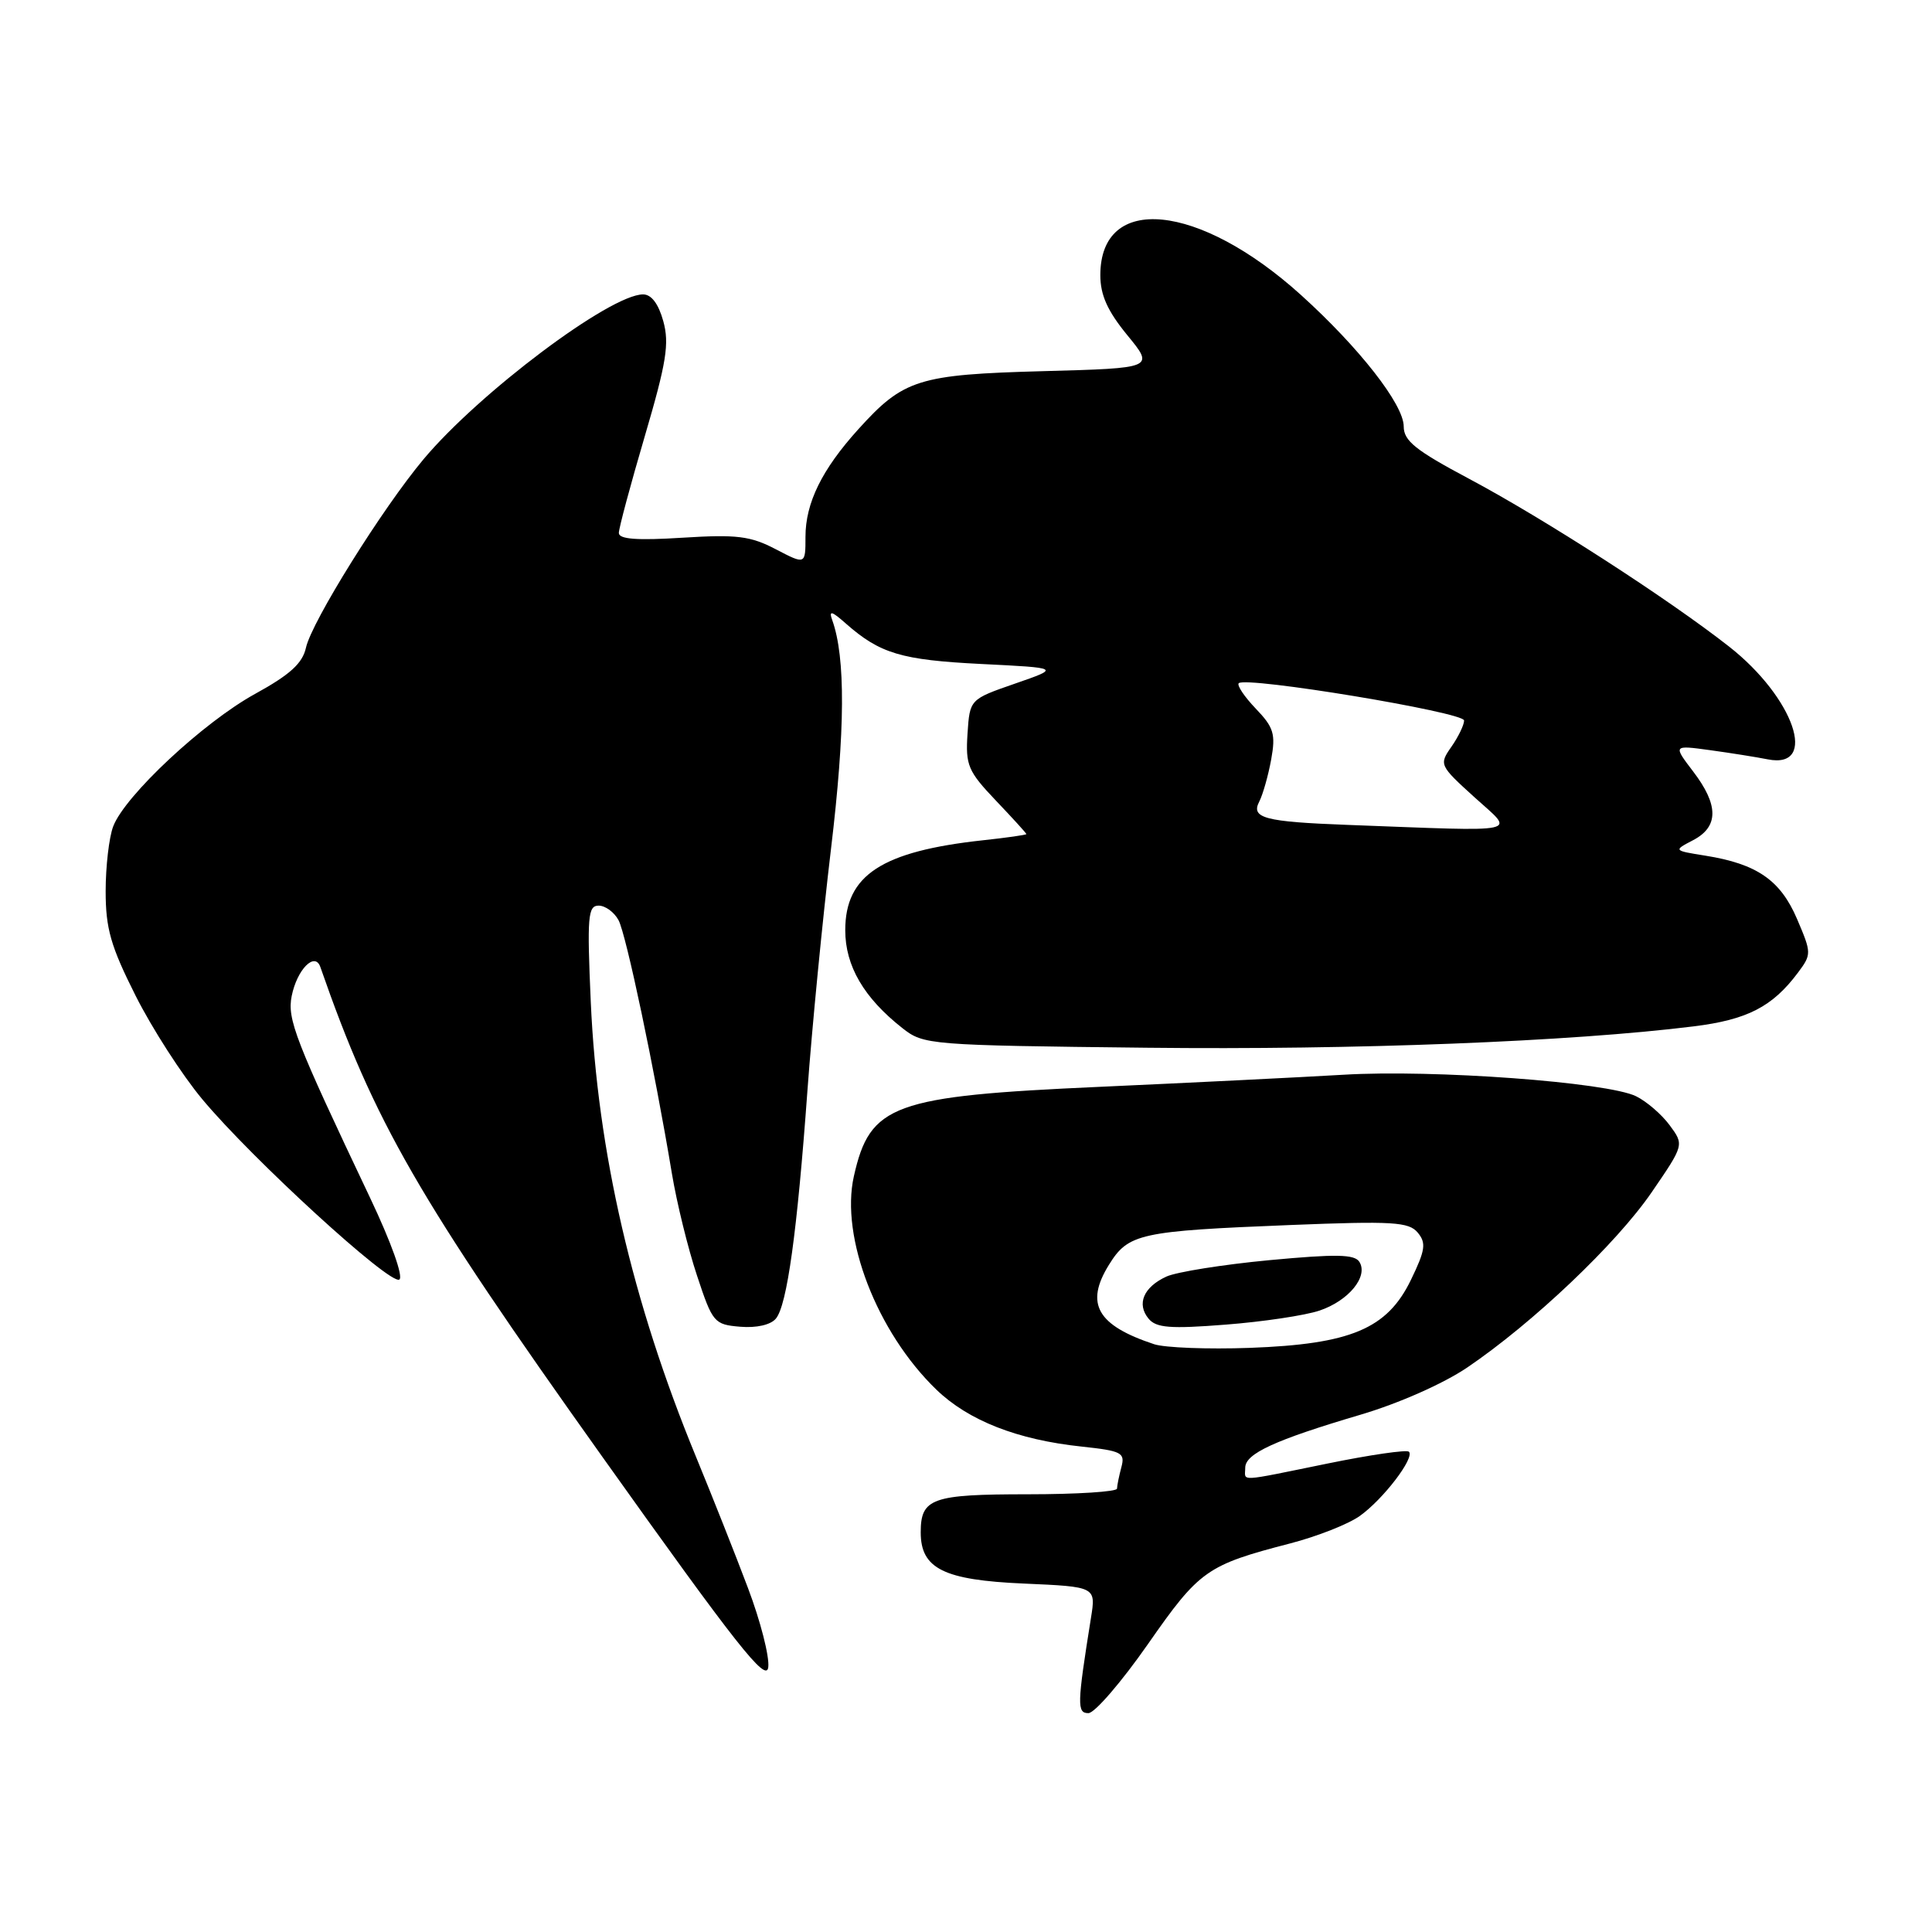 <?xml version="1.0" encoding="UTF-8" standalone="no"?>
<!DOCTYPE svg PUBLIC "-//W3C//DTD SVG 1.1//EN" "http://www.w3.org/Graphics/SVG/1.1/DTD/svg11.dtd" >
<svg xmlns="http://www.w3.org/2000/svg" xmlns:xlink="http://www.w3.org/1999/xlink" version="1.1" viewBox="0 0 256 256">
 <g >
 <path fill="currentColor"
d=" M 152.11 217.85 C 158.94 208.05 159.90 207.38 170.96 204.51 C 174.51 203.59 178.66 201.96 180.17 200.88 C 183.28 198.67 187.49 193.16 186.69 192.36 C 186.40 192.07 181.56 192.77 175.94 193.92 C 163.77 196.40 165.00 196.33 165.00 194.48 C 165.00 192.62 168.90 190.82 180.23 187.47 C 185.32 185.97 191.24 183.35 194.42 181.20 C 203.12 175.30 214.17 164.81 218.85 157.99 C 223.16 151.70 223.16 151.70 221.24 149.10 C 220.19 147.67 218.18 145.94 216.79 145.26 C 212.98 143.39 189.92 141.69 178.00 142.41 C 172.22 142.75 157.70 143.47 145.73 144.01 C 118.28 145.24 115.28 146.33 113.14 155.87 C 111.33 163.94 116.20 176.53 124.07 184.13 C 128.33 188.24 134.81 190.78 143.33 191.68 C 148.63 192.25 149.10 192.49 148.59 194.40 C 148.28 195.56 148.02 196.84 148.01 197.25 C 148.01 197.66 142.69 198.00 136.20 198.00 C 123.48 198.00 122.00 198.52 122.00 203.05 C 122.00 207.85 125.04 209.37 135.66 209.83 C 145.22 210.25 145.22 210.25 144.56 214.37 C 142.72 225.87 142.69 227.00 144.22 227.00 C 145.05 227.00 148.60 222.88 152.11 217.85 Z  M 99.11 210.42 C 97.47 206.06 94.36 198.22 92.21 193.00 C 83.78 172.54 79.16 152.54 78.28 132.75 C 77.78 121.47 77.90 120.00 79.32 120.00 C 80.21 120.00 81.39 120.87 81.96 121.93 C 82.97 123.82 86.72 141.61 89.03 155.50 C 89.67 159.35 91.16 165.43 92.35 169.00 C 94.42 175.27 94.63 175.51 98.09 175.80 C 100.24 175.98 102.13 175.55 102.81 174.72 C 104.29 172.95 105.63 163.25 106.99 144.50 C 107.59 136.25 108.99 121.85 110.11 112.50 C 112.00 96.75 112.05 87.12 110.28 82.18 C 109.80 80.85 110.18 80.94 112.09 82.63 C 116.61 86.61 119.43 87.45 130.00 87.98 C 140.50 88.50 140.50 88.50 134.50 90.58 C 128.50 92.66 128.50 92.66 128.20 97.23 C 127.93 101.40 128.26 102.19 131.95 106.07 C 134.18 108.41 136.00 110.41 136.00 110.52 C 136.00 110.63 133.41 111.00 130.25 111.34 C 116.83 112.80 112.00 115.96 112.00 123.26 C 112.00 127.99 114.47 132.22 119.57 136.23 C 122.39 138.45 123.05 138.51 151.97 138.83 C 179.50 139.14 208.18 138.02 224.41 136.00 C 231.53 135.12 234.86 133.40 238.24 128.88 C 240.05 126.45 240.05 126.29 238.11 121.75 C 235.91 116.62 232.80 114.47 225.97 113.38 C 221.72 112.70 221.72 112.70 224.36 111.32 C 227.75 109.54 227.75 106.67 224.34 102.21 C 221.69 98.73 221.69 98.73 226.59 99.40 C 229.29 99.77 232.74 100.32 234.25 100.62 C 241.00 101.95 237.73 92.44 229.12 85.68 C 221.01 79.32 204.60 68.73 194.62 63.42 C 187.57 59.67 186.00 58.41 186.00 56.51 C 186.00 53.60 180.10 46.06 172.39 39.09 C 158.85 26.86 145.80 25.57 145.80 36.46 C 145.80 39.10 146.75 41.21 149.38 44.42 C 152.96 48.78 152.96 48.78 138.23 49.18 C 121.68 49.63 119.72 50.25 113.73 56.88 C 108.90 62.22 106.73 66.65 106.73 71.13 C 106.73 74.83 106.73 74.83 102.80 72.78 C 99.43 71.02 97.64 70.80 90.43 71.25 C 84.41 71.63 82.00 71.45 82.00 70.62 C 82.00 69.99 83.55 64.21 85.44 57.79 C 88.31 48.03 88.71 45.53 87.89 42.56 C 87.25 40.25 86.31 39.00 85.20 39.01 C 80.81 39.04 63.50 52.05 56.13 60.84 C 50.66 67.37 41.29 82.39 40.54 85.83 C 40.08 87.90 38.43 89.40 33.79 91.95 C 26.95 95.71 16.55 105.43 15.00 109.50 C 14.45 110.94 14.00 114.81 14.00 118.09 C 14.00 123.04 14.67 125.38 17.96 131.92 C 20.14 136.26 24.12 142.44 26.80 145.65 C 33.38 153.55 51.69 170.31 52.91 169.55 C 53.48 169.20 51.84 164.62 49.04 158.72 C 39.11 137.80 38.04 135.05 38.65 131.98 C 39.36 128.45 41.73 126.05 42.45 128.14 C 49.62 148.73 55.37 158.71 79.79 193.00 C 97.64 218.07 101.55 223.03 101.80 220.91 C 101.97 219.49 100.76 214.77 99.11 210.42 Z  M 152.94 178.12 C 145.38 175.62 143.74 172.77 146.93 167.61 C 149.51 163.44 150.97 163.12 171.01 162.32 C 184.57 161.78 186.68 161.91 187.86 163.33 C 189.00 164.71 188.87 165.64 186.95 169.60 C 183.81 176.08 178.99 178.11 165.59 178.60 C 160.04 178.80 154.35 178.58 152.94 178.12 Z  M 174.84 173.66 C 178.70 172.36 181.33 169.15 180.13 167.21 C 179.50 166.19 177.06 166.15 168.18 166.98 C 162.04 167.56 155.91 168.54 154.56 169.15 C 151.53 170.54 150.57 172.78 152.20 174.74 C 153.21 175.95 155.07 176.10 162.41 175.52 C 167.35 175.14 172.94 174.30 174.84 173.66 Z  M 178.50 109.30 C 167.58 108.89 165.73 108.40 166.85 106.23 C 167.34 105.28 168.05 102.76 168.44 100.63 C 169.05 97.26 168.78 96.38 166.39 93.89 C 164.88 92.31 163.87 90.80 164.14 90.53 C 165.08 89.59 194.00 94.37 194.00 95.47 C 194.00 96.06 193.24 97.63 192.32 98.95 C 190.67 101.31 190.72 101.42 195.42 105.68 C 200.75 110.51 202.24 110.19 178.50 109.30 Z "/>
</g>
</svg>